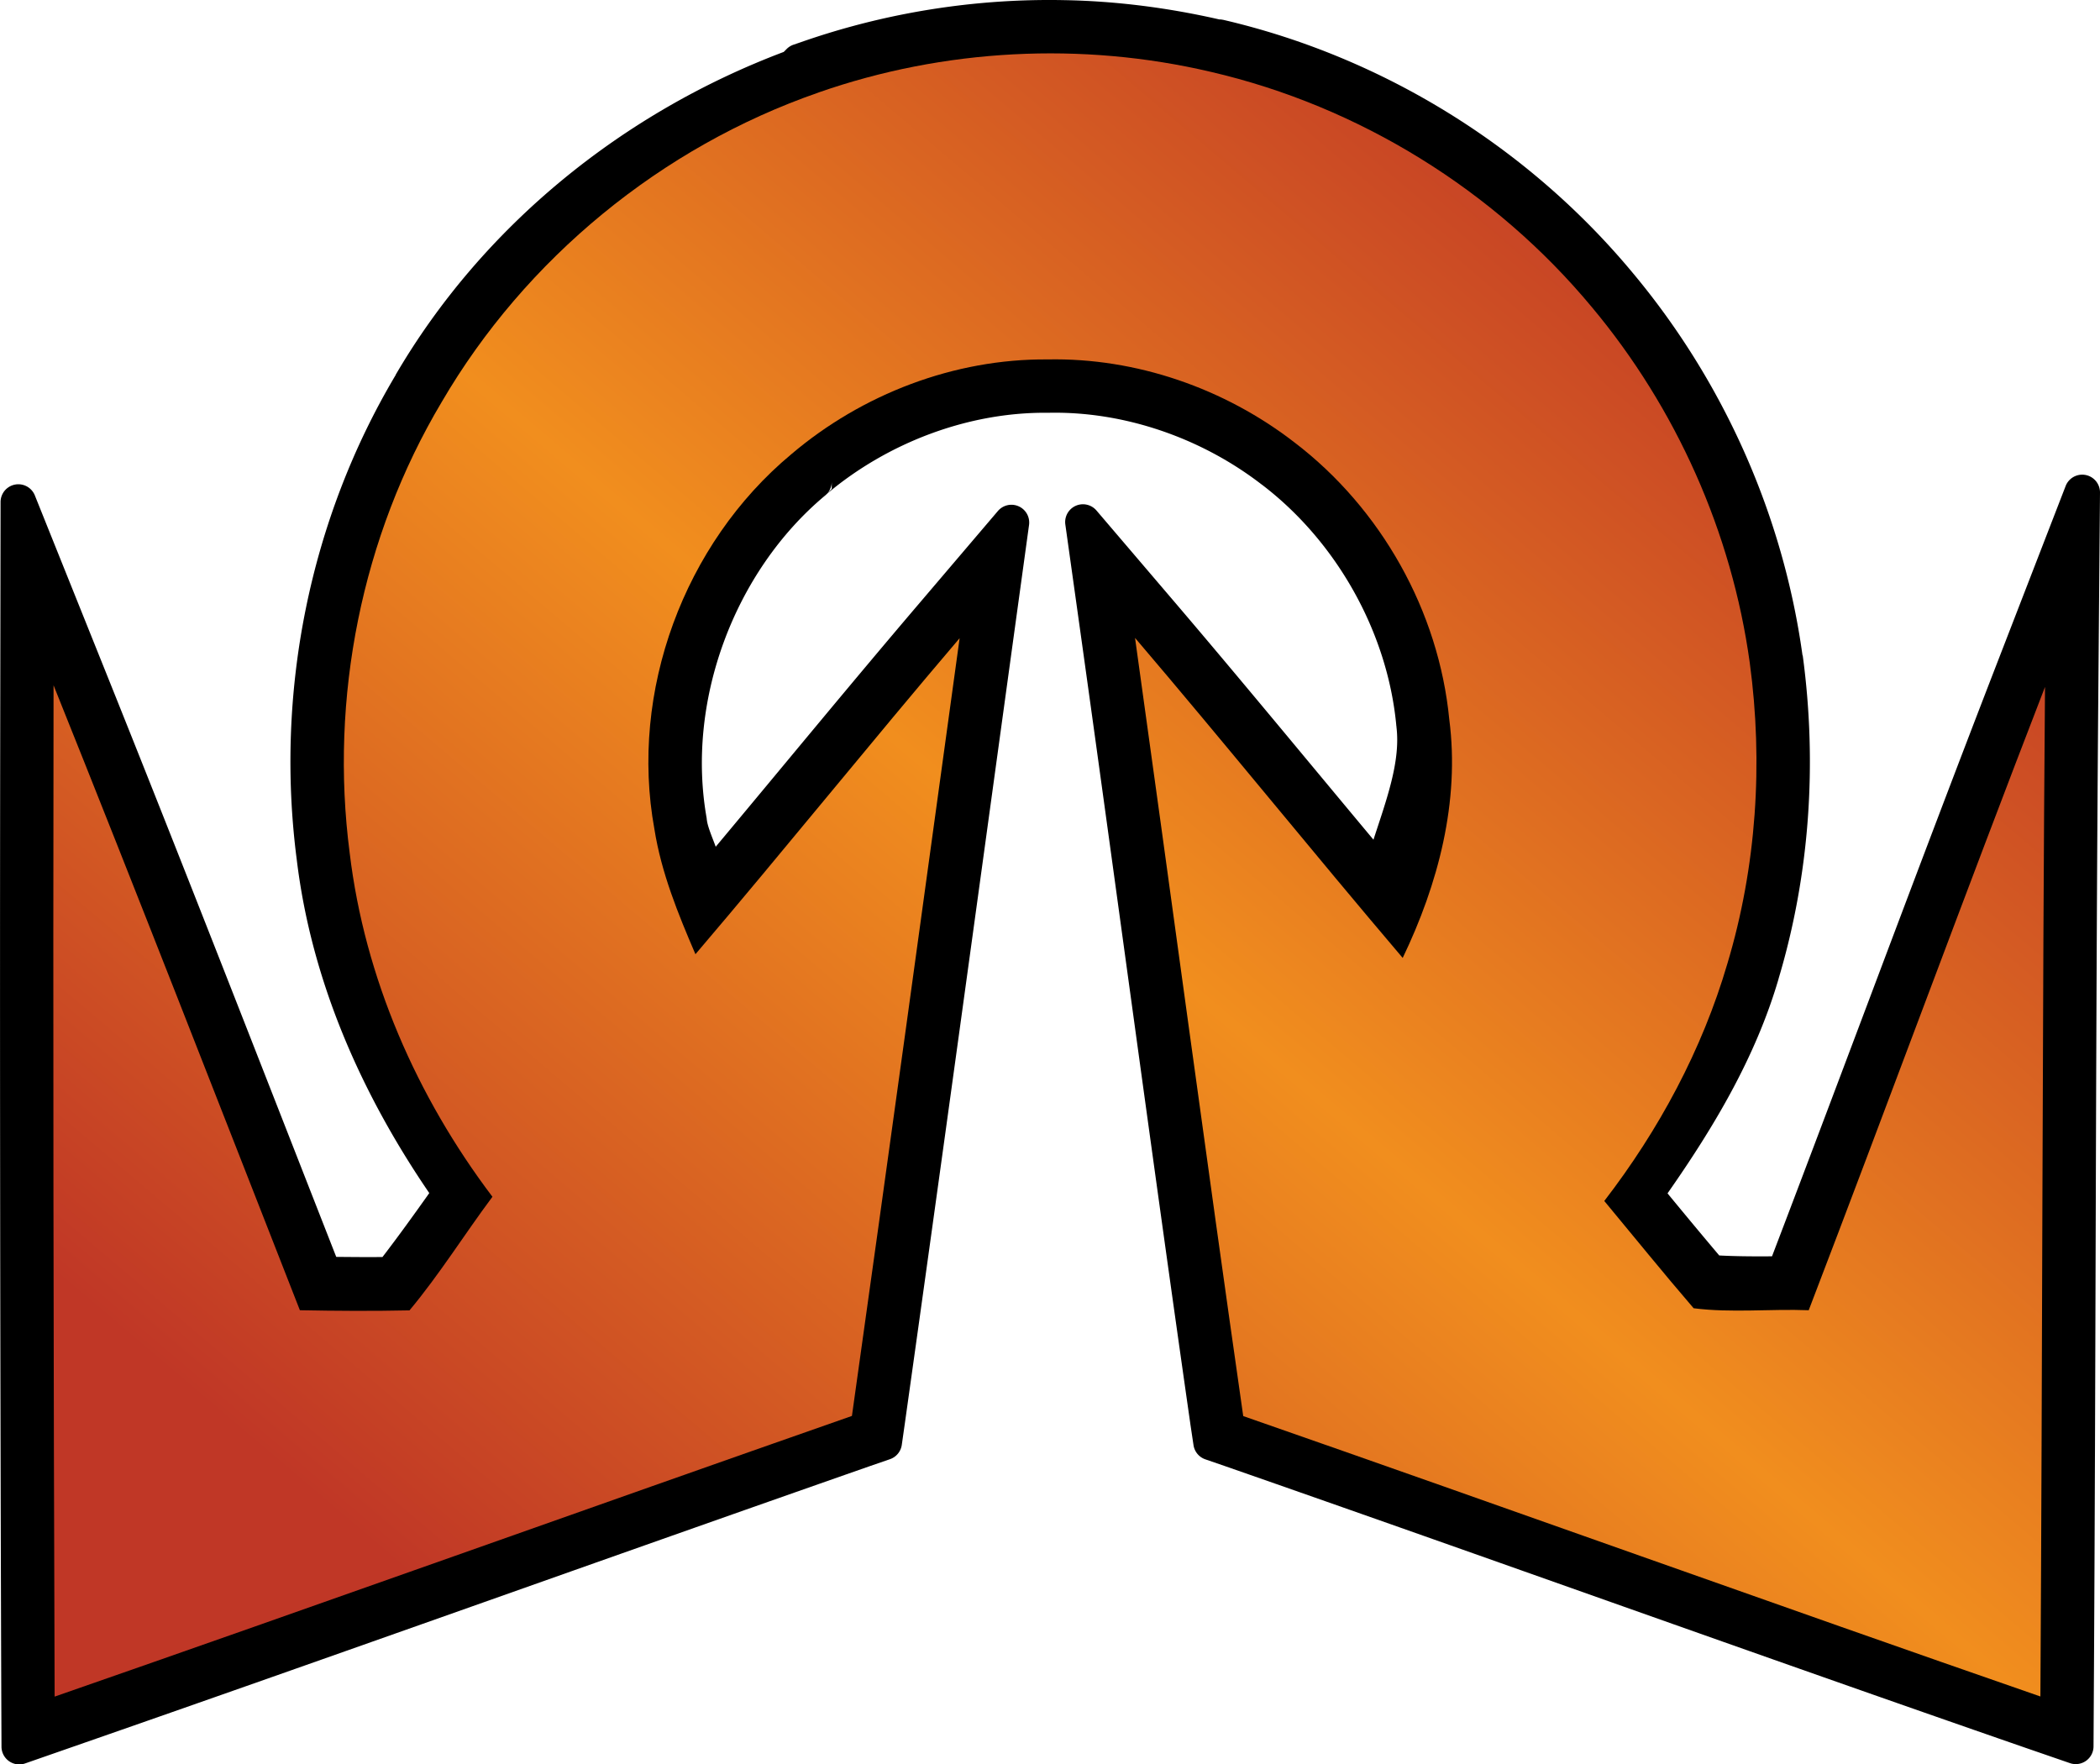<?xml version="1.0" encoding="UTF-8" standalone="no"?>
<svg
   version="1.1"
   width="29.523"
   height="24.805"
   viewBox="0 0 29.523 24.805"
   id="svg4"
   xmlns="http://www.w3.org/2000/svg"
   xmlns:svg="http://www.w3.org/2000/svg">
  <defs>
    <!-- This is the gradient that will actually be used on
     the cards. The colors themselves will be provided by the
     template, but the x values, y values, and offsets will be
     used from the SVG. -->
    <linearGradient id="rarity" x1="0" y1="1" x2="1" y2="0">
      <stop offset="0" style="stop-color:rgb(192,55,38);stop-opacity:1" id="stop2" />
      <stop offset="0.125" style="stop-color:rgb(192,55,38);stop-opacity:1" id="stop4" />
      <stop offset="0.5" style="stop-color:rgb(241,142,30);stop-opacity:1" id="stop6" />
      <stop offset="0.875" style="stop-color:rgb(192,55,38);stop-opacity:1" id="stop8" />
      <stop offset="1" style="stop-color:rgb(192,55,38);stop-opacity:1" id="stop10" />
    </linearGradient>
    <!-- These gradients are here so that you can visualize
     what the set symbol would like like in that rarity. The
     only gradient that matters in the end is the "rarity"
     gradient. -->
    <linearGradient id="mythic" x1="0" y1="1" x2="1" y2="0">
      <stop offset="0" style="stop-color:rgb(192,55,38);stop-opacity:1"/>
      <stop offset="0.125" style="stop-color:rgb(192,55,38);stop-opacity:1"/>
      <stop offset="0.5" style="stop-color:rgb(241,142,30);stop-opacity:1"/>
      <stop offset="0.875" style="stop-color:rgb(192,55,38);stop-opacity:1"/>
      <stop offset="1" style="stop-color:rgb(192,55,38);stop-opacity:1"/>
    </linearGradient>
    <linearGradient id="rare" x1="0" y1="1" x2="1" y2="0">
      <stop offset="0" style="stop-color:rgb(146,116,67);stop-opacity:1"/>
      <stop offset="0.125" style="stop-color:rgb(146,116,67);stop-opacity:1"/>
      <stop offset="0.5" style="stop-color:rgb(211,178,108);stop-opacity:1"/>
      <stop offset="0.875" style="stop-color:rgb(146,116,67);stop-opacity:1"/>
      <stop offset="1" style="stop-color:rgb(146,116,67);stop-opacity:1"/>
    </linearGradient>
    <linearGradient id="special" x1="0" y1="1" x2="1" y2="0">
      <stop offset="0" style="stop-color:rgb(76, 56, 106);stop-opacity:1"/>
      <stop offset="0.125" style="stop-color:rgb(76, 56, 106);stop-opacity:1"/>
      <stop offset="0.5" style="stop-color:rgb(201, 173, 221);stop-opacity:1"/>
      <stop offset="0.875" style="stop-color:rgb(76, 56, 106);stop-opacity:1"/>
      <stop offset="1" style="stop-color:rgb(76, 56, 106);stop-opacity:1"/>
    </linearGradient>
    <linearGradient id="uncommon" x1="0" y1="1" x2="1" y2="0">
      <stop offset="0" style="stop-color:rgb(98,110,119);stop-opacity:1"/>
      <stop offset="0.125" style="stop-color:rgb(98,110,119);stop-opacity:1"/>
      <stop offset="0.5" style="stop-color:rgb(196,222,238);stop-opacity:1"/>
      <stop offset="0.875" style="stop-color:rgb(98,110,119);stop-opacity:1"/>
      <stop offset="1" style="stop-color:rgb(98,110,119);stop-opacity:1"/>
    </linearGradient>
    <linearGradient id="common" x1="0" y1="1" x2="1" y2="0">
      <stop offset="0" style="stop-color:rgb(0,0,0);stop-opacity:1"/>
    </linearGradient>
    <linearGradient
            id="rarity-outline" x1="0" y1="1" x2="0" y2="1">
      <stop offset="0" style="stop-color:rgb(0,0,0);stop-opacity:1"/>
    </linearGradient>
  </defs>
  <path fill="url(#rarity-outline)" d="M 14.959 0.002 C 14.709 -0.003 14.458 0.001 14.207 0.014 C 13.205 0.066 12.212 0.26 11.262 0.592 L 11.154 0.629 A 0.25 0.25 0 0 0 11.062 0.686 L 11.018 0.73 C 8.754 1.584 6.786 3.175 5.562 5.27 L 5.564 5.27 C 4.349 7.31 3.867 9.741 4.172 12.086 C 4.378 13.796 5.083 15.38 6.035 16.773 C 5.811 17.089 5.592 17.392 5.377 17.672 C 5.161 17.674 4.945 17.672 4.727 17.67 C 3.641 14.899 2.561 12.121 1.449 9.354 L 0.49 6.965 A 0.25 0.25 0 0 0 0.008 7.059 L 0.004 9.633 C -0.004 14.372 0.002 19.113 0.018 23.854 A 0.25 0.25 0 0 0 0.018 23.855 L 0.021 24.557 A 0.25 0.25 0 0 0 0.354 24.791 L 1.014 24.561 C 4.759 23.258 8.49 21.92 12.225 20.613 L 12.512 20.514 A 0.25 0.25 0 0 0 12.678 20.312 L 12.721 20.01 C 13.234 16.365 13.733 12.717 14.234 9.072 L 14.467 7.379 A 0.25 0.25 0 0 0 14.029 7.184 L 12.922 8.484 C 11.952 9.622 11.011 10.769 10.062 11.904 C 10.018 11.783 9.955 11.64 9.939 11.539 L 9.941 11.564 A 0.25 0.25 0 0 0 9.93 11.496 L 9.938 11.521 C 9.637 9.875 10.316 8.036 11.604 6.963 A 0.25 0.25 0 0 0 11.693 6.771 L 11.693 6.873 L 11.623 6.945 C 12.482 6.221 13.614 5.793 14.723 5.803 A 0.25 0.25 0 0 0 14.725 5.803 L 14.73 5.803 L 14.738 5.803 A 0.25 0.25 0 0 0 14.744 5.803 C 15.803 5.781 16.886 6.155 17.734 6.809 A 0.25 0.25 0 0 0 17.744 6.816 C 18.789 7.614 19.503 8.882 19.629 10.188 A 0.25 0.25 0 0 0 19.629 10.193 A 0.25 0.25 0 0 0 19.635 10.225 L 19.631 10.211 C 19.695 10.705 19.487 11.255 19.309 11.805 C 18.386 10.7 17.47 9.586 16.527 8.48 L 15.414 7.176 A 0.25 0.25 0 0 0 14.977 7.373 L 15.215 9.072 C 15.724 12.715 16.211 16.365 16.734 20.014 A 0.25 0.25 0 0 0 16.734 20.016 L 16.779 20.316 A 0.25 0.25 0 0 0 16.945 20.516 L 17.232 20.615 C 20.966 21.917 24.693 23.26 28.439 24.559 L 29.1 24.787 A 0.25 0.25 0 0 0 29.432 24.553 L 29.436 23.855 C 29.465 19.121 29.461 14.389 29.5 9.662 L 29.523 6.922 A 0.25 0.25 0 0 0 29.041 6.83 L 28.051 9.387 C 26.984 12.145 25.962 14.912 24.912 17.662 C 24.646 17.664 24.391 17.662 24.17 17.65 C 23.928 17.364 23.686 17.072 23.443 16.777 C 24.087 15.856 24.678 14.874 25.004 13.762 L 25.004 13.76 C 25.445 12.286 25.548 10.728 25.344 9.217 A 0.25 0.25 0 0 0 25.342 9.215 L 25.34 9.209 C 25.067 7.238 24.23 5.364 22.957 3.84 C 21.487 2.069 19.442 0.801 17.197 0.279 A 0.25 0.25 0 0 0 17.195 0.279 L 17.186 0.277 A 0.25 0.25 0 0 0 17.141 0.273 C 16.423 0.109 15.692 0.015 14.959 0.002 z " />
  <path fill="url(#rarity)" d="m 11.508,1.3 c 1.763,-0.616 3.7,-0.717 5.518,-0.289 2.081,0.483 3.991,1.666 5.355,3.309 1.184,1.417 1.966,3.167 2.218,4.997 0.191,1.412 0.095,2.866 -0.315,4.232 -0.355,1.211 -0.962,2.337 -1.73,3.335 0.418,0.503 0.829,1.012 1.256,1.508 0.53,0.068 1.079,0.007 1.618,0.028 1.118,-2.917 2.195,-5.85 3.322,-8.763 -0.039,4.731 -0.036,9.462 -0.065,14.193 -3.741,-1.297 -7.468,-2.639 -11.207,-3.942 -0.523,-3.644 -1.011,-7.294 -1.521,-10.94 1.268,1.487 2.496,3.009 3.763,4.499 0.498,-1.036 0.805,-2.197 0.655,-3.351 -0.147,-1.524 -0.959,-2.967 -2.175,-3.895 -0.983,-0.761 -2.226,-1.193 -3.472,-1.168 -1.311,-0.011 -2.61,0.488 -3.606,1.335 -1.506,1.255 -2.275,3.336 -1.922,5.268 0.097,0.614 0.333,1.192 0.577,1.759 1.252,-1.469 2.462,-2.974 3.714,-4.443 -0.501,3.645 -1.001,7.291 -1.514,10.934 -3.738,1.308 -7.468,2.645 -11.209,3.946 -0.016,-4.74 -0.023,-9.48 -0.015,-14.218 1.173,2.921 2.315,5.856 3.463,8.786 0.513,0.01 1.028,0.013 1.541,0.002 0.421,-0.504 0.772,-1.069 1.166,-1.597 -1.064,-1.407 -1.796,-3.077 -2.007,-4.834 -0.283,-2.178 0.168,-4.449 1.293,-6.338 1.177,-2.017 3.091,-3.587 5.298,-4.352 z"/>
</svg>
